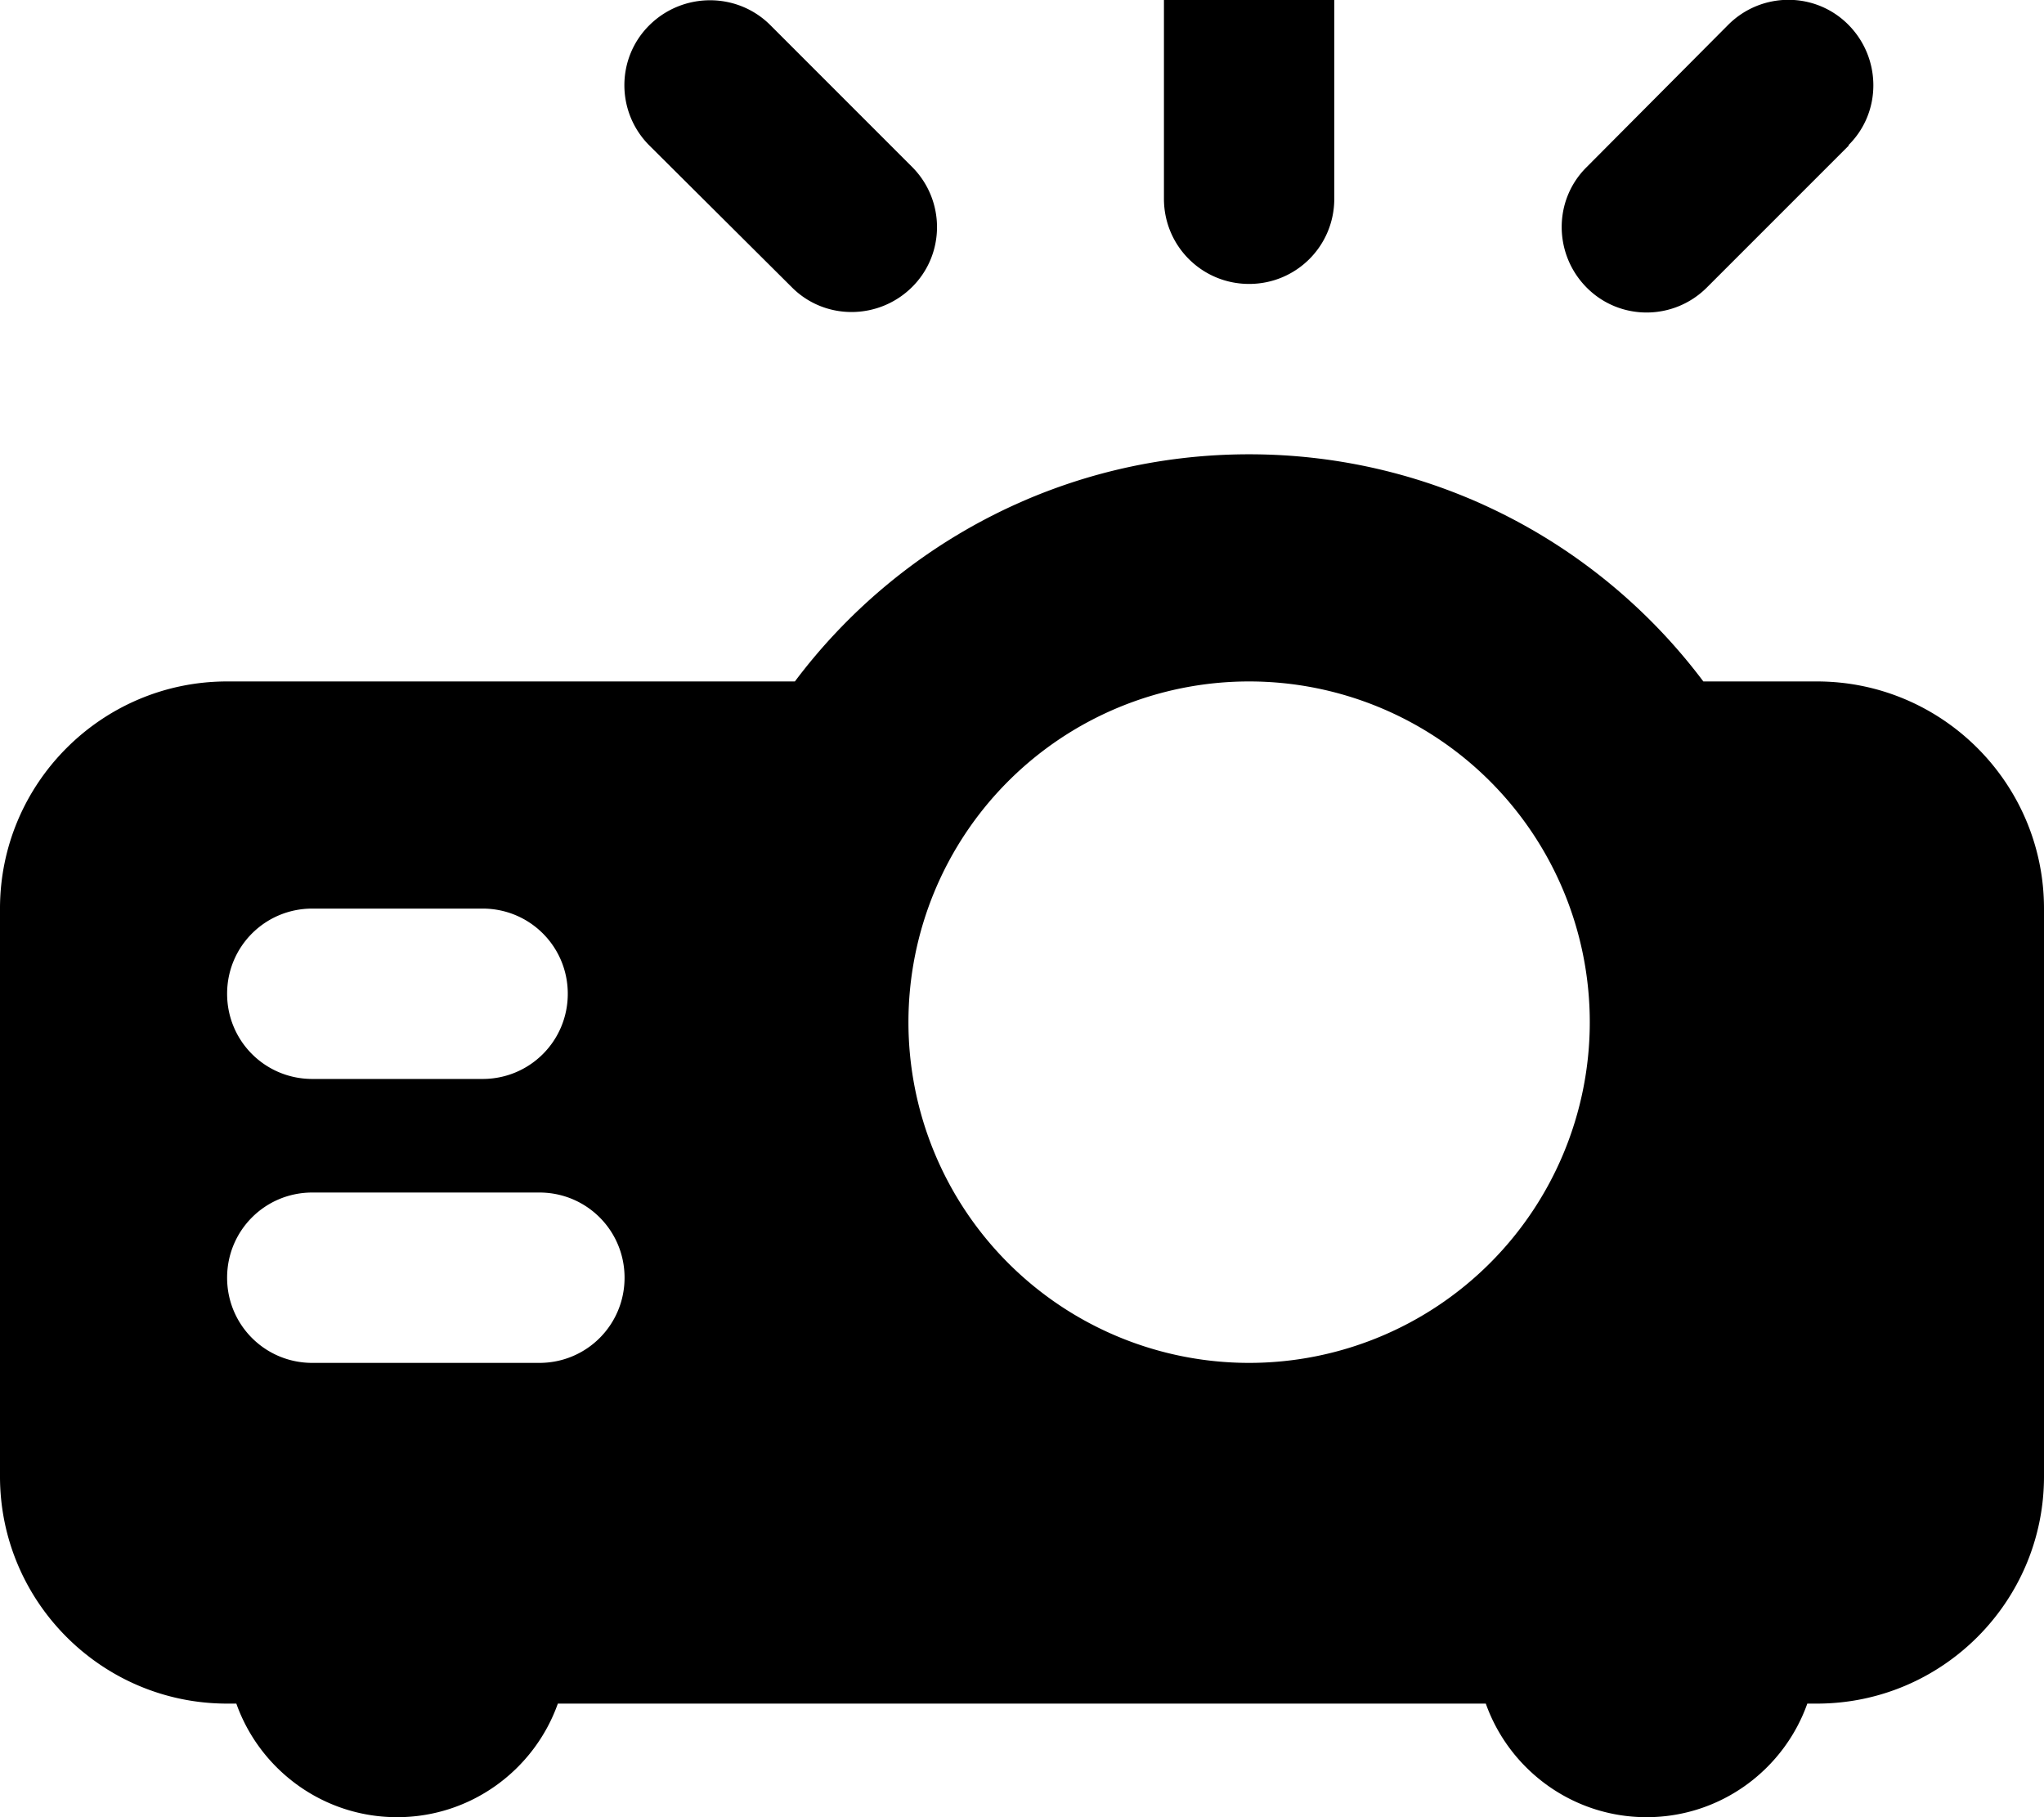 <svg fill="currentColor" xmlns="http://www.w3.org/2000/svg" viewBox="0 0 576 512"><!--! Font Awesome Pro 7.0.1 by @fontawesome - https://fontawesome.com License - https://fontawesome.com/license (Commercial License) Copyright 2025 Fonticons, Inc. --><path fill="currentColor" d="M376-8l0 64c0 13.3-10.7 24-24 24s-24-10.7-24-24l0-64c0-13.3 10.7-24 24-24s24 10.7 24 24zM217 7l40 40c9.4 9.4 9.4 24.6 0 33.9s-24.6 9.4-33.9 0L183 41c-9.4-9.4-9.4-24.6 0-33.9S207.6-2.3 217 7zM521 41L481 81c-9.4 9.4-24.6 9.4-33.9 0s-9.4-24.6 0-33.9L487 7c9.4-9.4 24.6-9.4 33.9 0s9.4 24.6 0 33.9zM480 192l32 0c35.3 0 64 28.7 64 64l0 160c0 35.3-28.7 64-64 64l-2.7 0c-6.6 18.6-24.4 32-45.3 32s-38.7-13.4-45.3-32l-261.5 0c-6.6 18.6-24.4 32-45.3 32s-38.7-13.4-45.3-32L64 480c-35.3 0-64-28.7-64-64L0 256c0-35.3 28.7-64 64-64l160 0c29.2-38.9 75.7-64 128-64s98.8 25.1 128 64zm-32 96a96 96 0 1 0 -192 0 96 96 0 1 0 192 0zM88 256c-13.3 0-24 10.7-24 24s10.7 24 24 24l48 0c13.3 0 24-10.7 24-24s-10.7-24-24-24l-48 0zM64 360c0 13.3 10.7 24 24 24l64 0c13.3 0 24-10.7 24-24s-10.7-24-24-24l-64 0c-13.3 0-24 10.7-24 24z"/></svg>